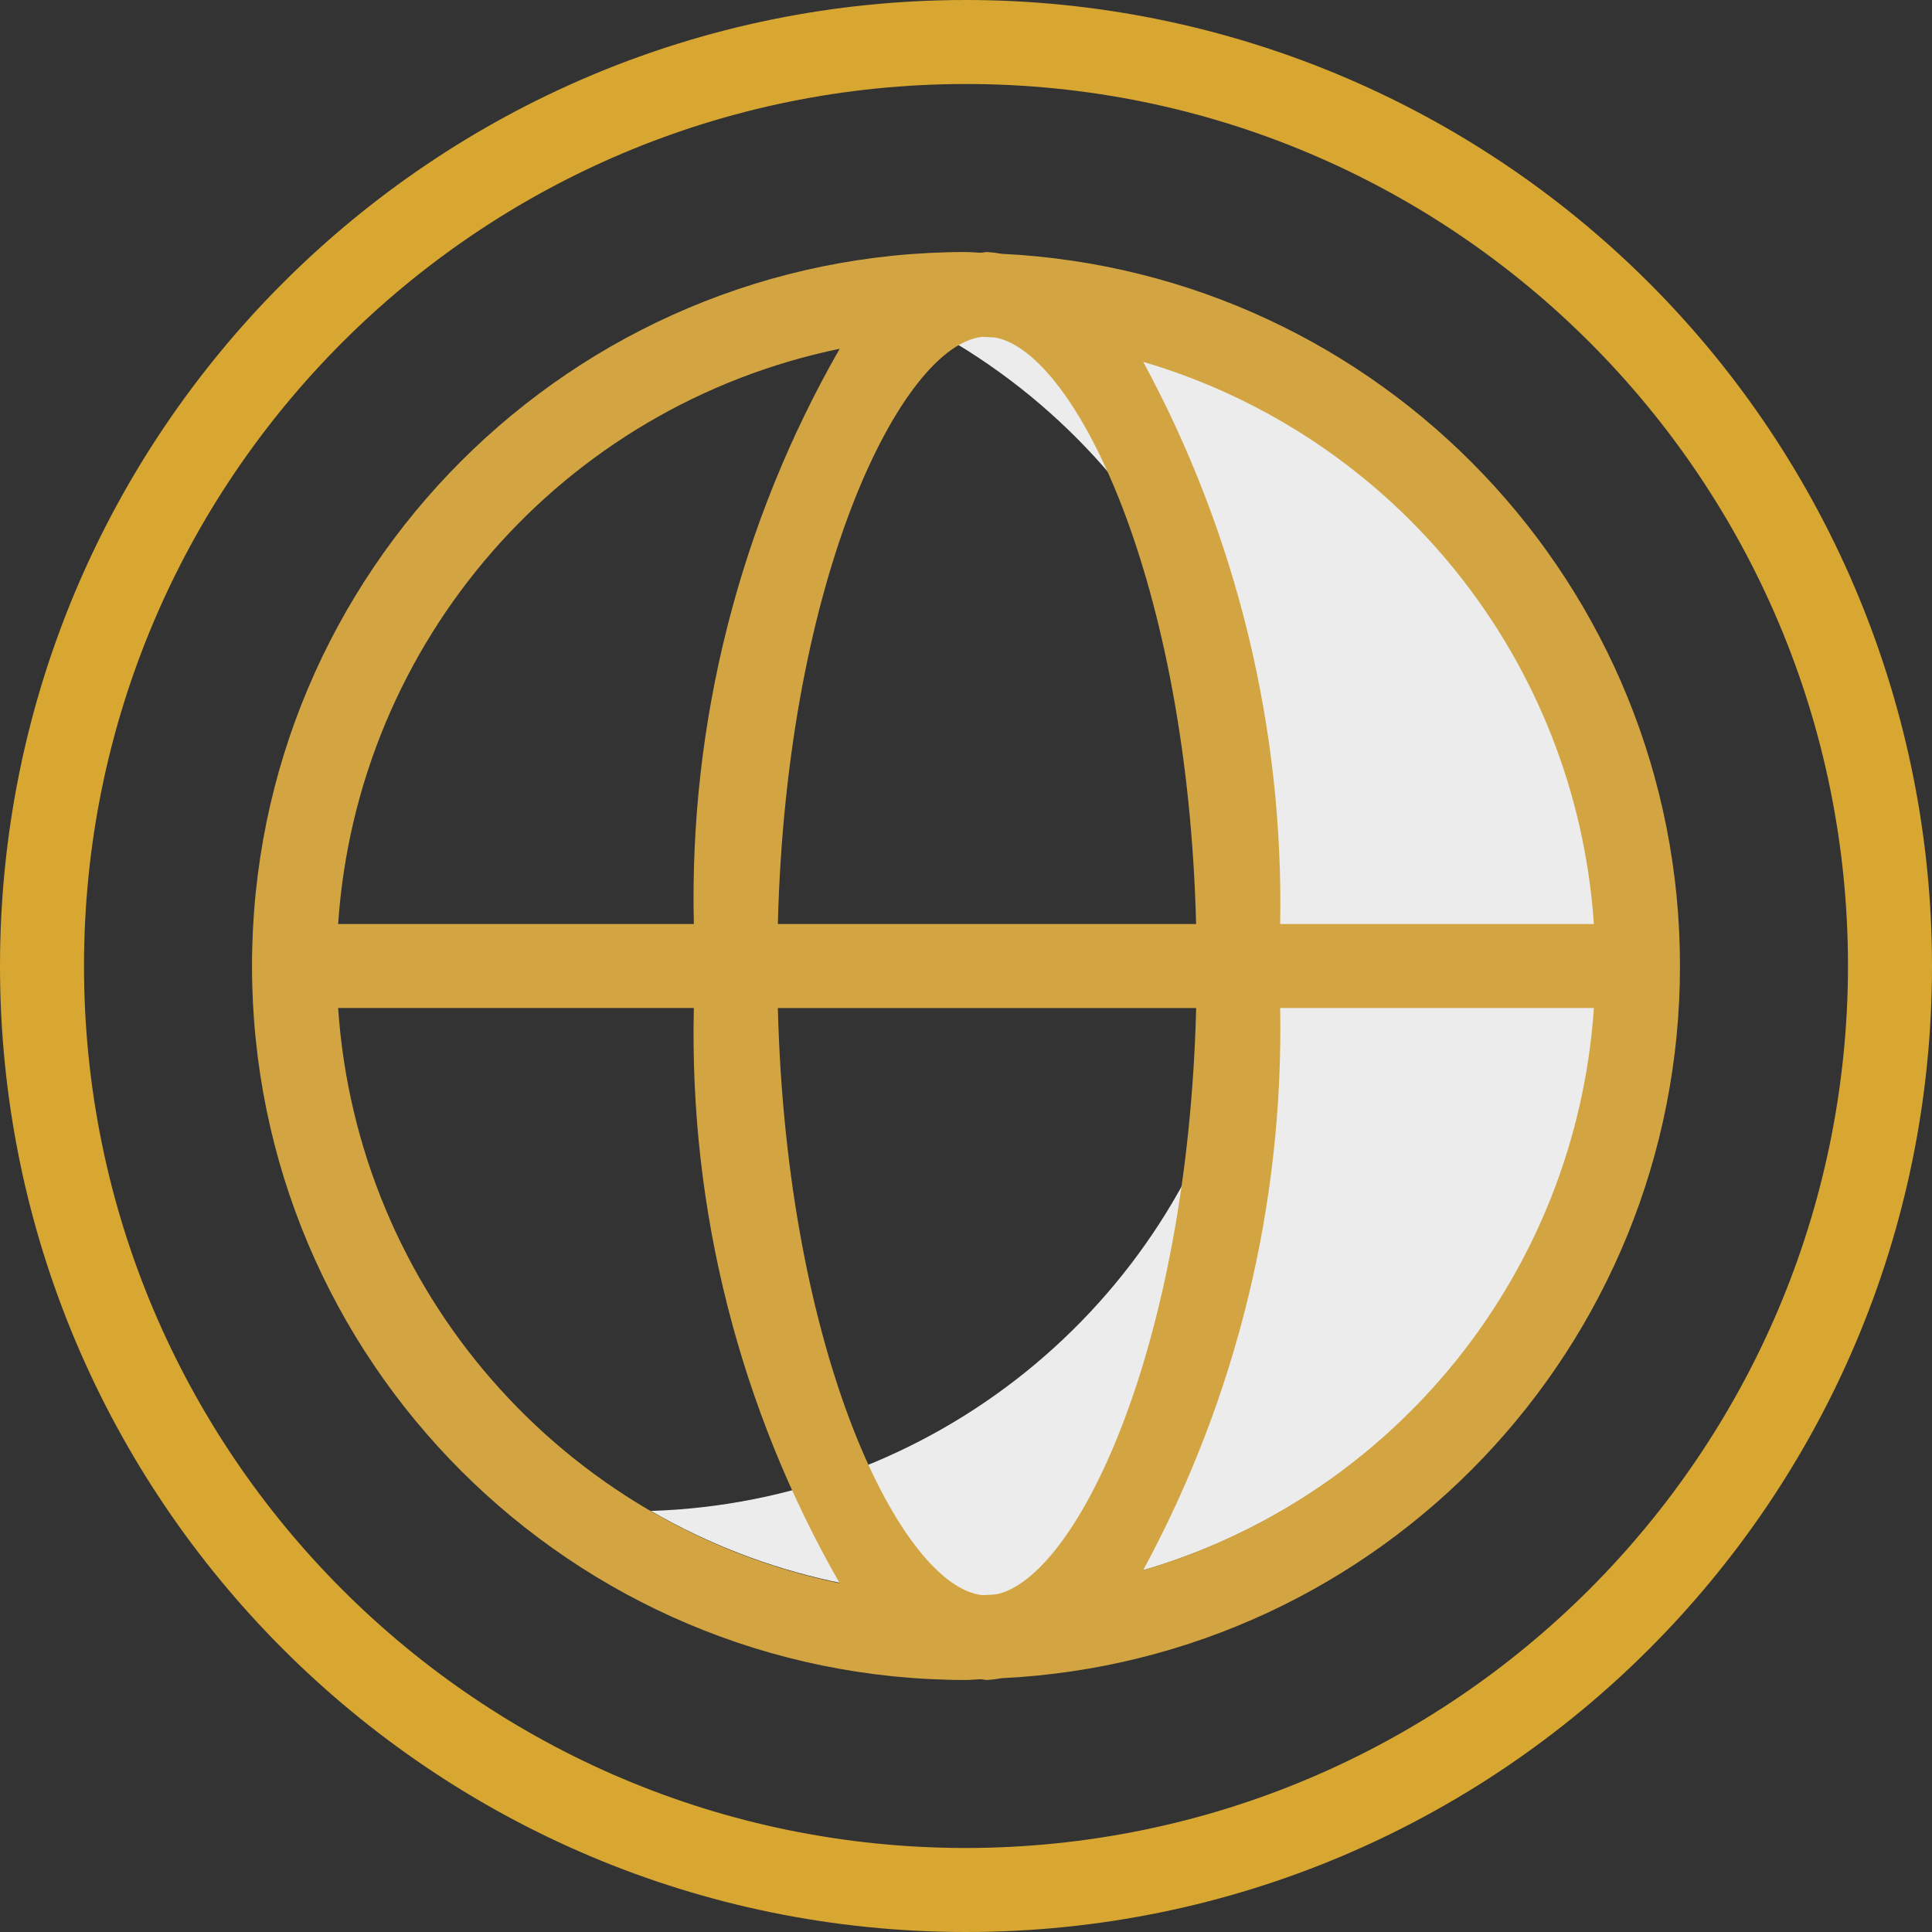 <?xml version="1.0" encoding="UTF-8"?>
<svg width="52px" height="52px" viewBox="0 0 52 52" version="1.1" xmlns="http://www.w3.org/2000/svg" xmlns:xlink="http://www.w3.org/1999/xlink">
    <rect x="0" y="0" width="52" height="52" fill="#333333" stroke="none"/>
    <!-- Generator: Sketch 51.2 (57519) - http://www.bohemiancoding.com/sketch -->
    <title>international-travel.1</title>
    <desc>Created with Sketch.</desc>
    <defs></defs>
    <g id="Shopper" stroke="none" stroke-width="1" fill="none" fill-rule="evenodd">
        <g id="17_about" transform="translate(-174, -2610)" fill-rule="nonzero">
            <g id="international-travel.1" transform="translate(174, 2610)">
                <path d="M26,9.043 C25.81,9.043 25.627,9.066 25.438,9.072 C31.993,12.851 35.246,20.52 33.406,27.86 C31.566,35.199 25.081,40.427 17.518,40.667 C23.689,44.237 31.433,43.564 36.896,38.984 C42.358,34.404 44.372,26.896 41.934,20.198 C39.497,13.499 33.128,9.041 26,9.043 Z" id="Shape" fill="#ECECEC"></path>
                <path d="M26,1.50604167e-15 C11.641,-7.53020834e-16 1.75851975e-15,11.641 0,26 C-1.75851975e-15,40.359 11.641,52 26,52 C40.359,52 52,40.359 52,26 C52,19.104 49.261,12.491 44.385,7.615 C39.509,2.739 32.896,2.51006945e-16 26,1.50604167e-15 Z M26,49.739 C12.889,49.739 2.261,39.111 2.261,26 C2.261,12.889 12.889,2.261 26,2.261 C39.111,2.261 49.739,12.889 49.739,26 C49.724,39.105 39.105,49.724 26,49.739 Z" id="Shape" fill="#D8A732"></path>
                <path d="M26.961,6.831 C26.83,6.807 26.698,6.791 26.565,6.783 C26.509,6.783 26.456,6.8 26.4,6.803 C26.266,6.8 26.136,6.783 26,6.783 C15.387,6.783 6.783,15.387 6.783,26 C6.783,36.613 15.387,45.217 26,45.217 C26.136,45.217 26.266,45.2 26.4,45.197 C26.456,45.2 26.509,45.217 26.565,45.217 C26.698,45.209 26.83,45.193 26.961,45.169 C37.184,44.67 45.217,36.235 45.217,26 C45.217,15.765 37.184,7.33 26.961,6.831 Z M42.899,24.87 L34.456,24.87 C34.552,19.592 33.282,14.379 30.769,9.738 C37.58,11.748 42.419,17.785 42.899,24.87 Z M26.786,42.917 C26.671,42.922 26.557,42.931 26.441,42.934 C24.279,42.708 21.173,36.508 20.936,27.131 L32.195,27.131 C31.961,36.369 28.943,42.52 26.786,42.917 L26.786,42.917 Z M20.936,24.87 C21.172,15.492 24.278,9.292 26.44,9.066 C26.556,9.069 26.67,9.078 26.785,9.084 C28.943,9.481 31.96,15.631 32.193,24.87 L20.936,24.87 Z M22.6,9.387 C19.904,14.093 18.546,19.447 18.675,24.87 L9.101,24.87 C9.614,17.263 15.135,10.931 22.601,9.387 L22.6,9.387 Z M9.101,27.13 L18.675,27.13 C18.546,32.553 19.904,37.907 22.6,42.613 C15.134,41.068 9.614,34.737 9.101,27.13 Z M30.768,42.262 C33.282,37.621 34.552,32.408 34.456,27.13 L42.9,27.13 C42.42,34.216 37.579,40.253 30.768,42.262 Z" id="Shape" fill="#D2A542"></path>
            </g>
        </g>
    </g>
</svg>